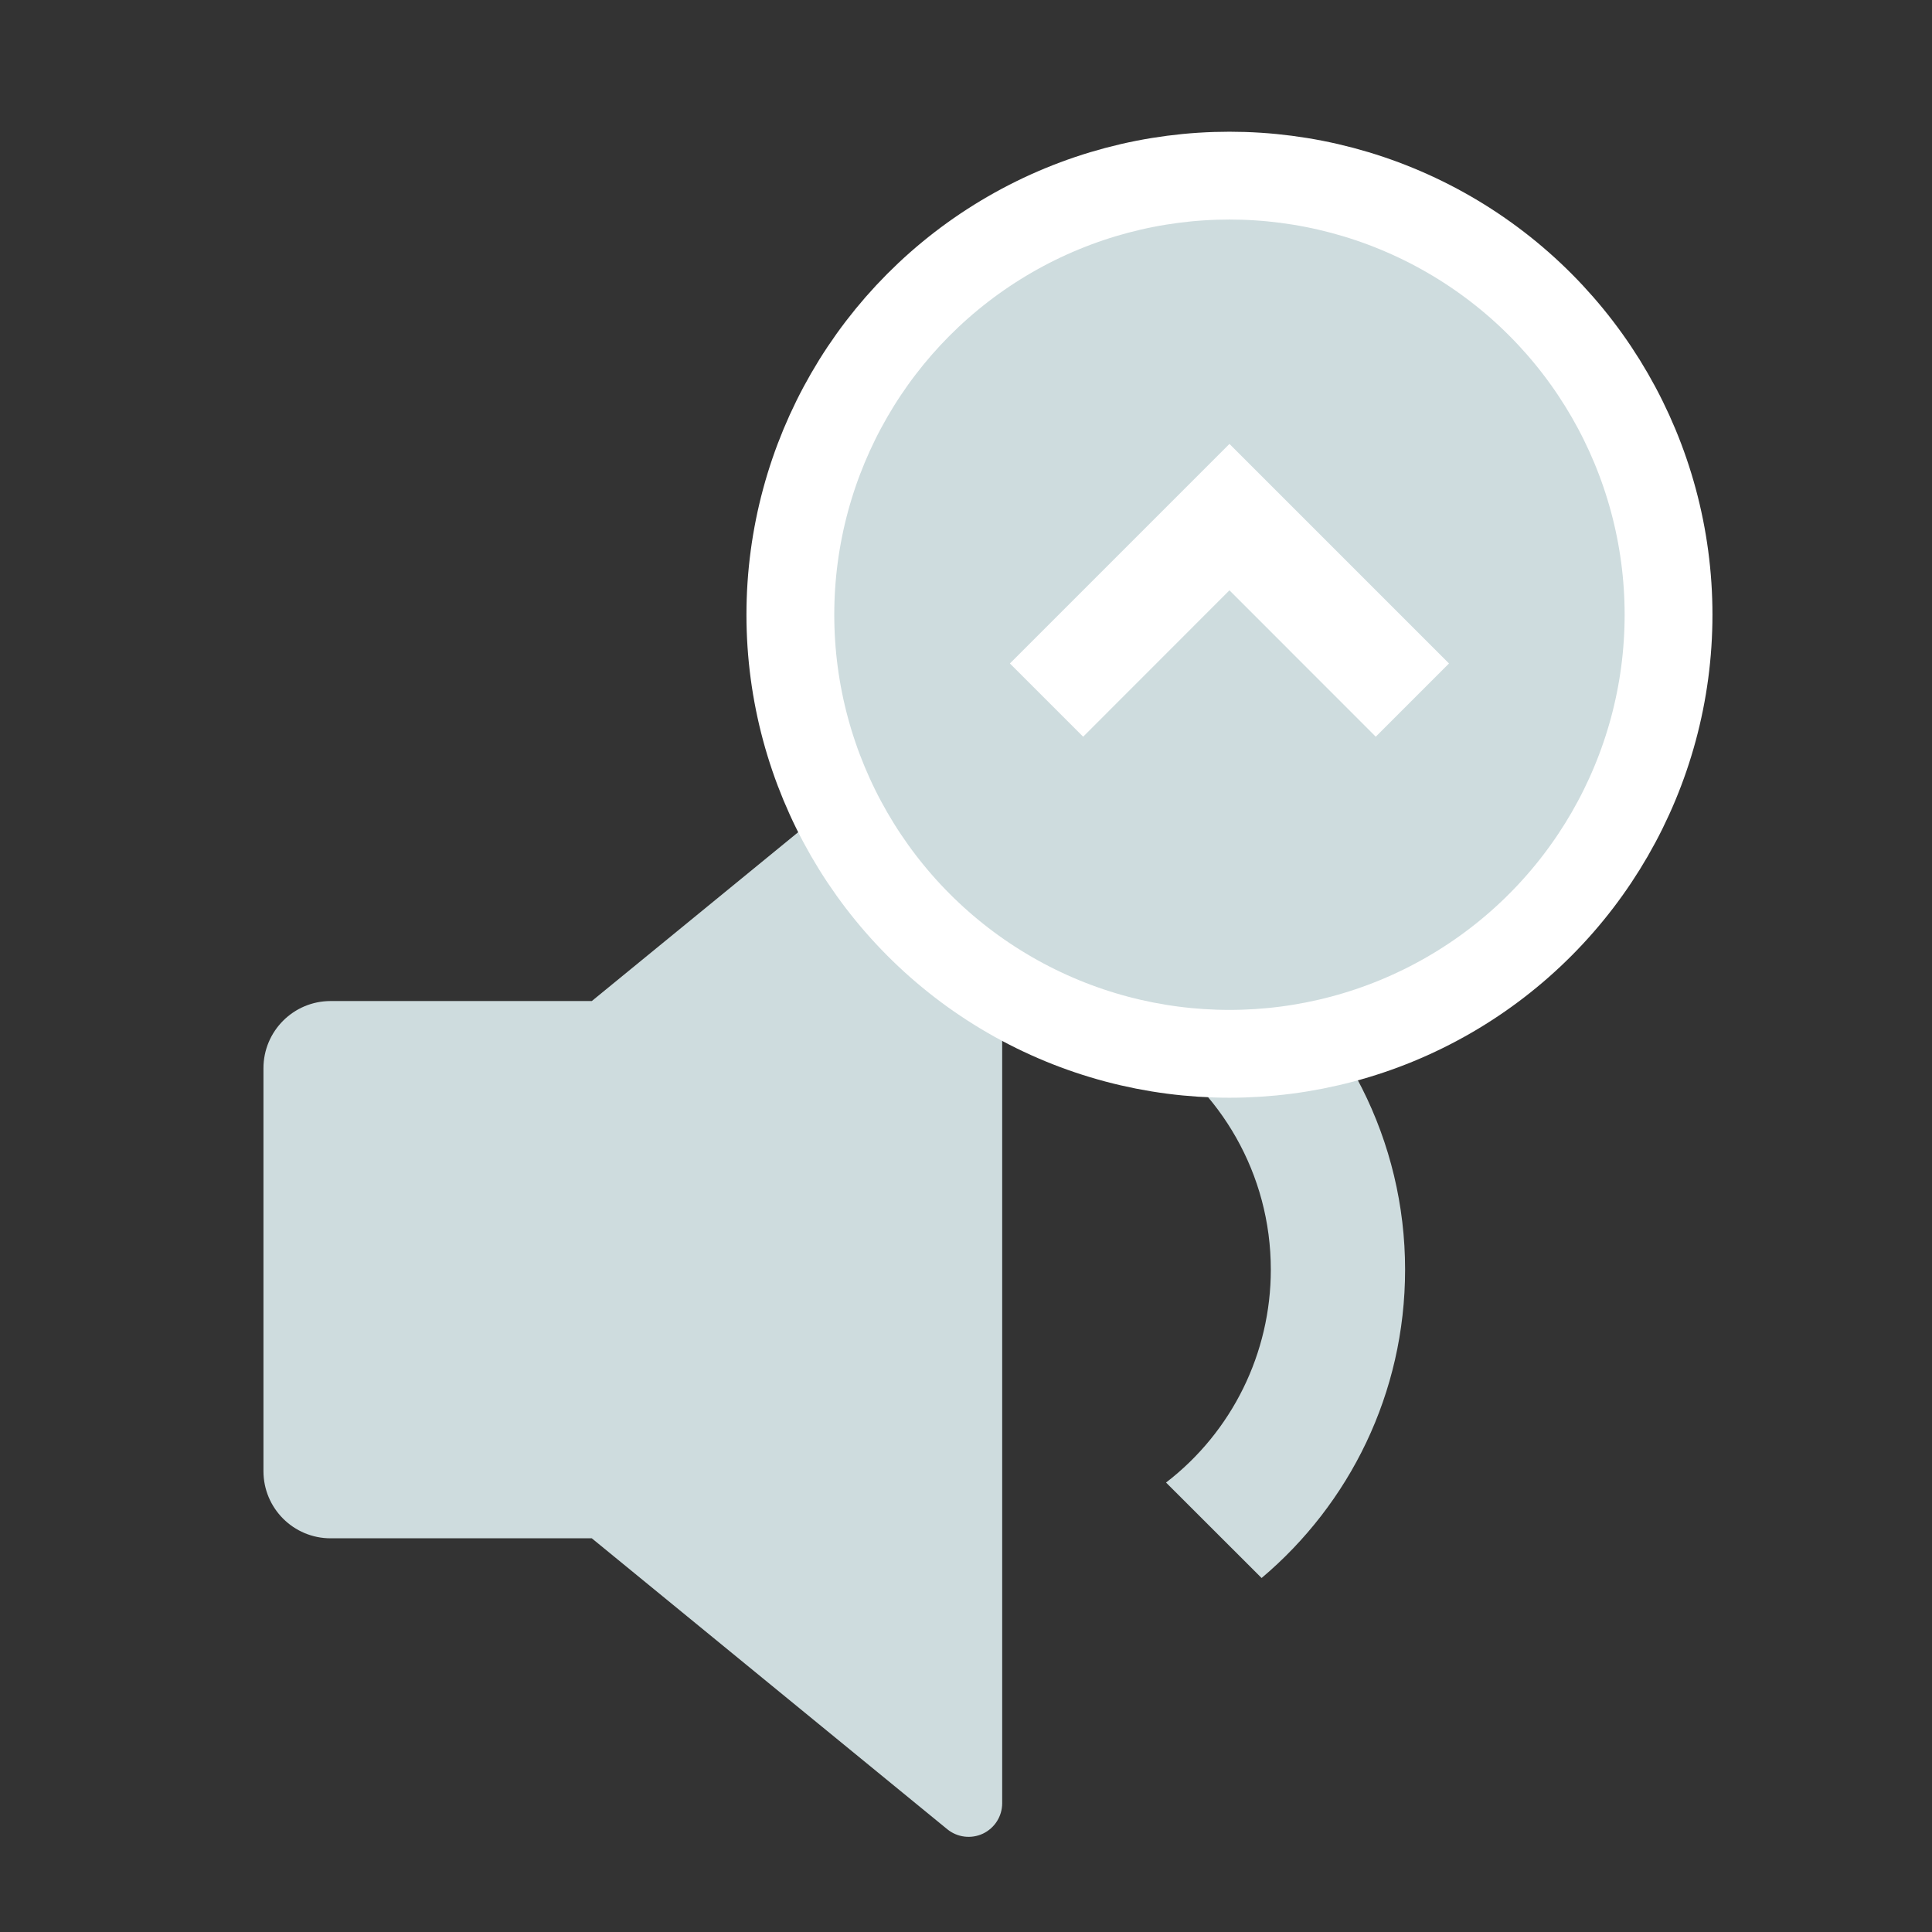 <?xml version="1.0" encoding="UTF-8"?>
<svg width="22px" height="22px" viewBox="0 0 22 22" version="1.1" xmlns="http://www.w3.org/2000/svg" xmlns:xlink="http://www.w3.org/1999/xlink">
    <rect x="0" y="0" width="22" height="22" fill="#333333" stroke="none"/>
    <title>音频_输出</title>
    <g id="页面-1" stroke="none" stroke-width="1" fill="none" fill-rule="evenodd">
        <g id="按钮" transform="translate(-128, -911)">
            <g id="音频_输出" transform="translate(128, 911)">
                <path d="M6.739,17.517 L3.765,17.517 C3.342,17.517 3,17.175 3,16.752 L3,12.164 C3,11.742 3.342,11.399 3.765,11.399 L6.739,11.399 L10.787,8.087 C10.901,7.993 11.059,7.974 11.193,8.037 C11.327,8.1 11.412,8.235 11.412,8.383 L11.412,20.534 C11.412,20.682 11.327,20.816 11.193,20.88 C11.059,20.943 10.901,20.923 10.787,20.83 L6.739,17.517 L6.739,17.517 Z M14.366,17.969 L13.278,16.882 C14.031,16.303 14.471,15.407 14.471,14.458 C14.471,13.365 13.897,12.405 13.033,11.864 L14.133,10.764 C15.308,11.628 16.001,13 16,14.458 C16,15.867 15.365,17.127 14.366,17.969 L14.366,17.969 Z" id="形状" fill="#CEDCDE" fill-rule="nonzero"></path>
                <circle id="椭圆形备份-3" stroke="#FFFFFF" fill="#CEDCDE" cx="14" cy="7" r="5"></circle>
                <polygon id="路径备份-5" fill="#FFFFFF" fill-rule="nonzero" transform="translate(14, 6.722) scale(1, -1) rotate(-270) translate(-14, -6.722) " points="14 6.722 12.333 5.056 13.167 4.222 15.667 6.722 13.167 9.222 12.333 8.388"></polygon>
                <polygon id="路径备份-7" stroke="#E6E6E6" opacity="0" points="0 0 22 0 22 22 0 22"></polygon>
            </g>
        </g>
    </g>
</svg>